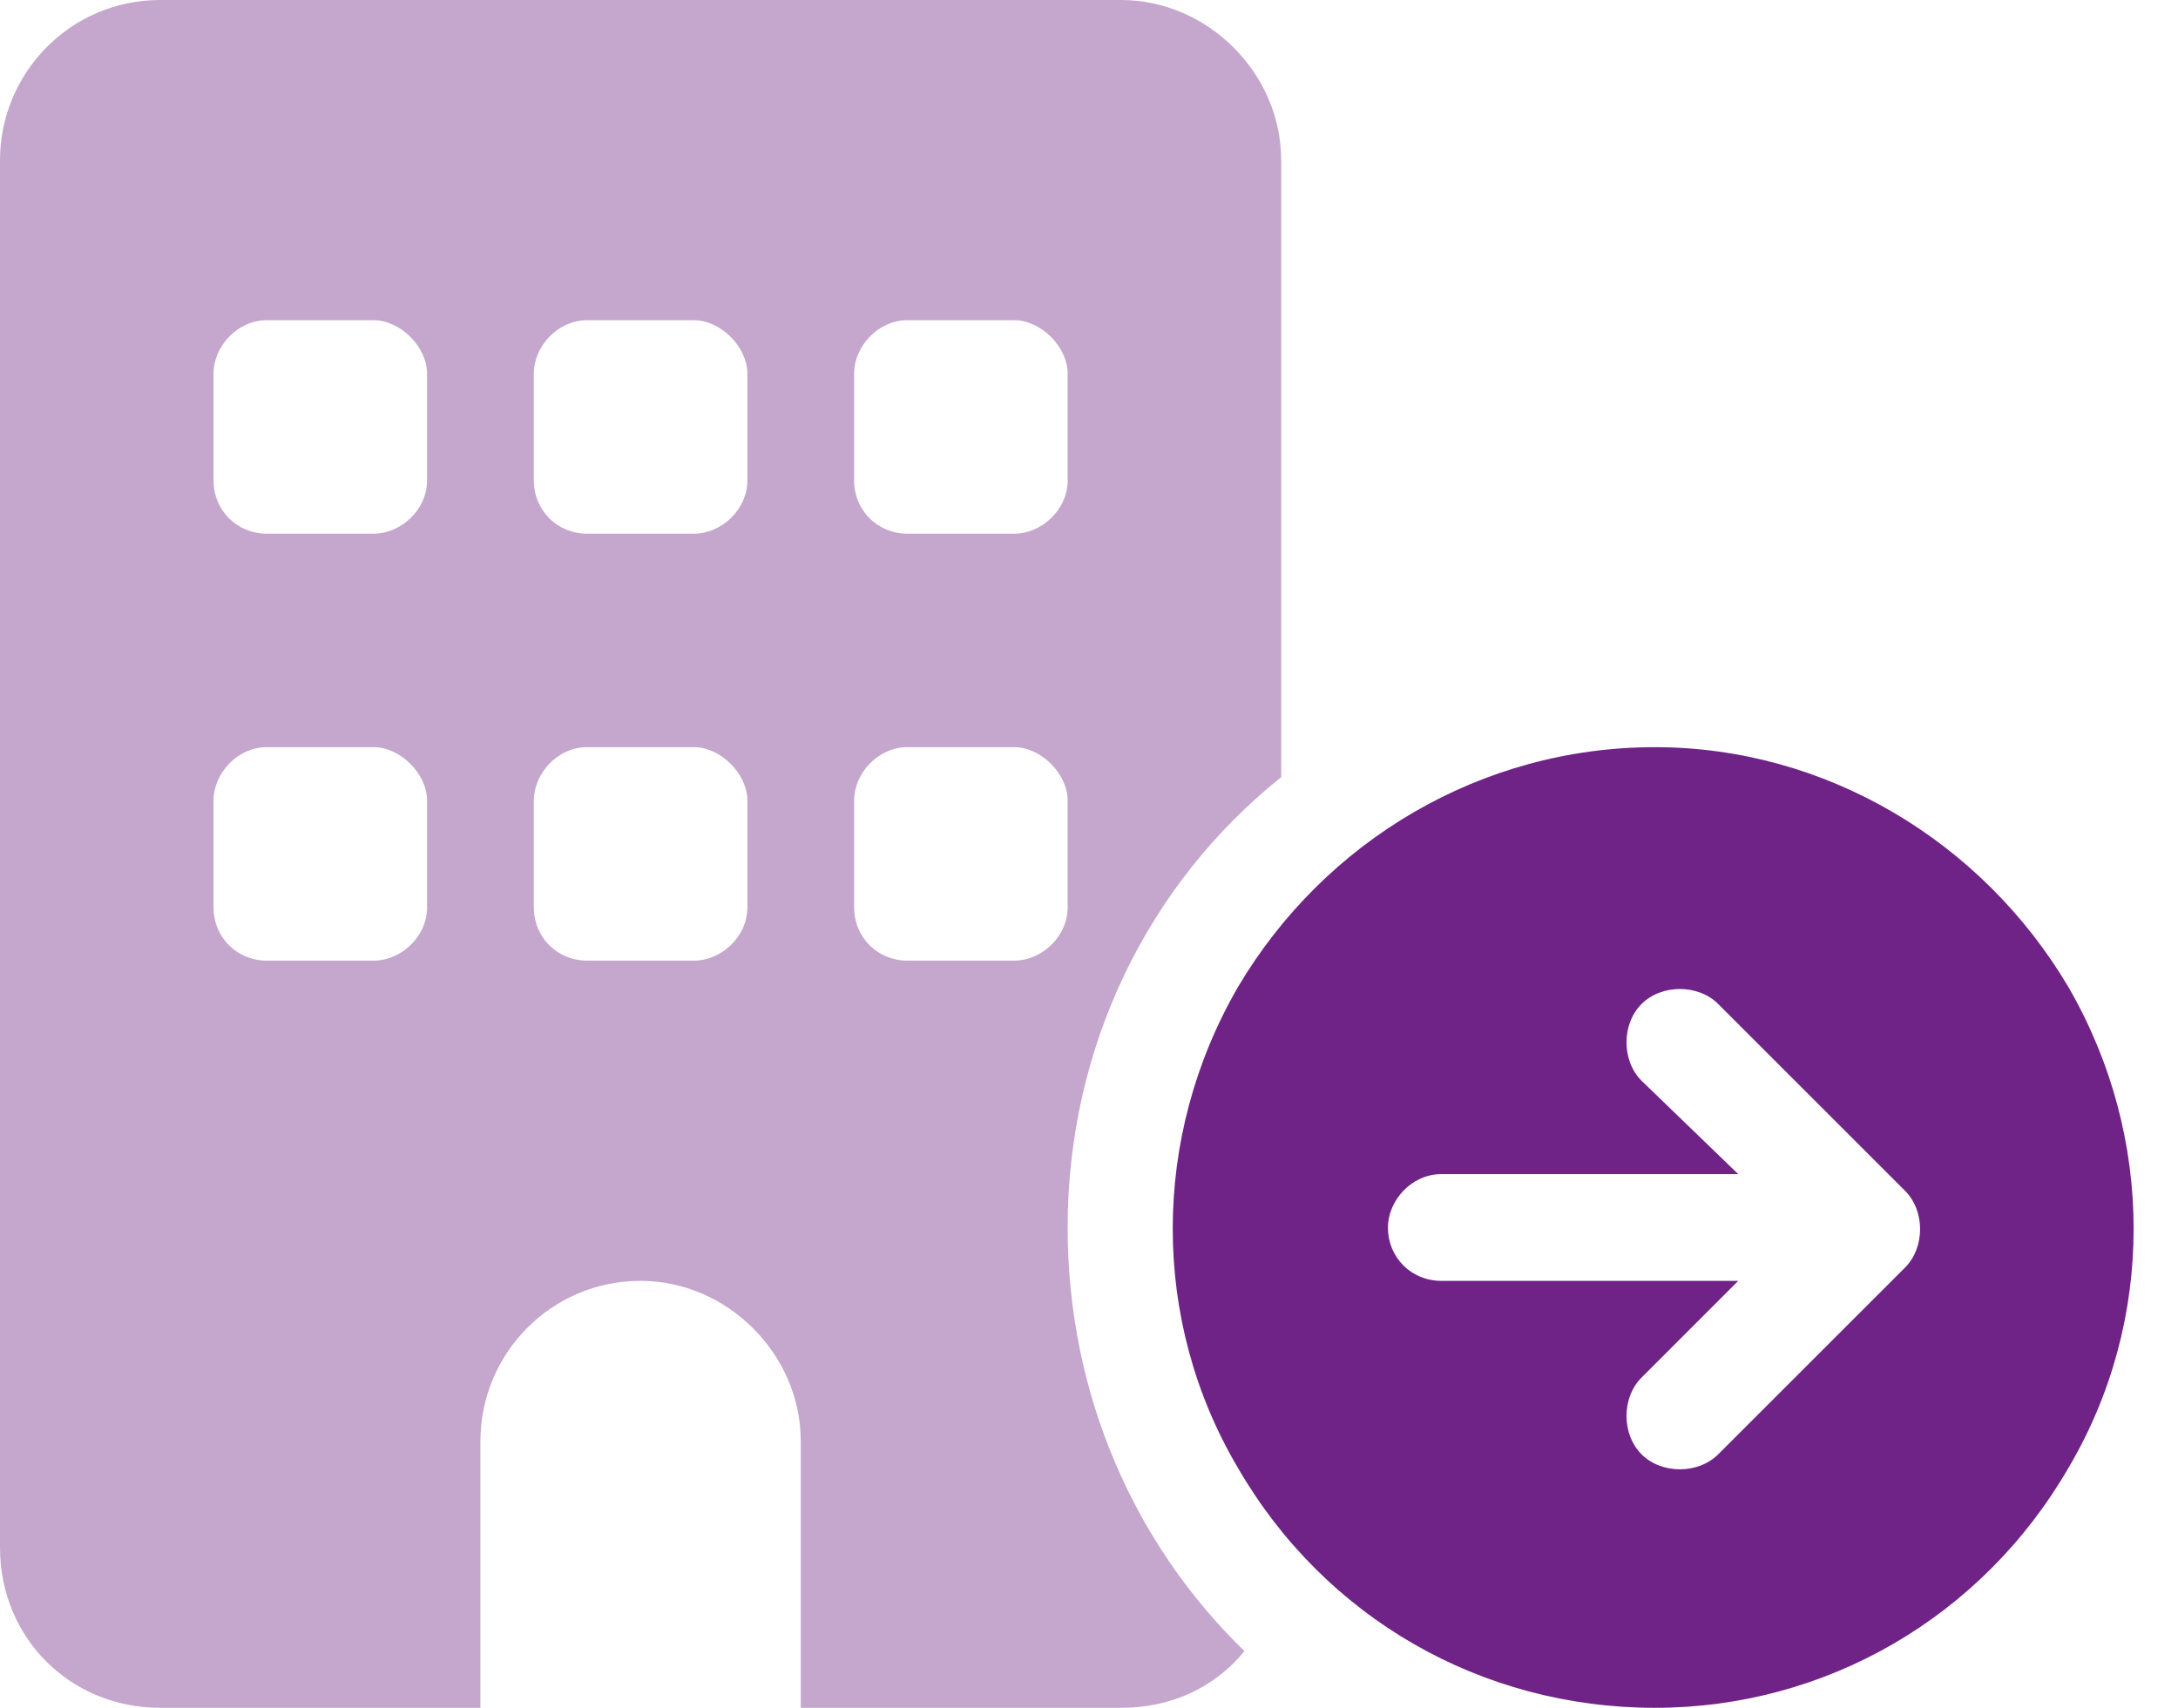 <svg width="51" height="40" viewBox="0 0 51 40" fill="none" xmlns="http://www.w3.org/2000/svg">
<path d="M38.75 40C34.688 40 31.016 37.891 28.984 34.375C26.953 30.938 26.953 26.641 28.984 23.125C31.016 19.688 34.688 17.5 38.75 17.5C42.734 17.5 46.406 19.688 48.438 23.125C50.469 26.641 50.469 30.938 48.438 34.375C46.406 37.891 42.734 40 38.75 40ZM40.234 23.516C39.766 23.047 38.906 23.047 38.438 23.516C37.969 23.984 37.969 24.844 38.438 25.312L40.703 27.5H33.75C33.047 27.5 32.5 28.125 32.5 28.75C32.5 29.453 33.047 30 33.75 30H40.703L38.438 32.266C37.969 32.734 37.969 33.594 38.438 34.062C38.906 34.531 39.766 34.531 40.234 34.062L44.609 29.688C45.078 29.219 45.078 28.359 44.609 27.891L40.234 23.516Z" fill="#702386"/>
<path opacity="0.4" d="M0 3.75C0 1.719 1.641 0 3.75 0H26.25C28.281 0 30 1.719 30 3.75V18.203C26.875 20.703 25 24.531 25 28.75C25 32.656 26.562 36.172 29.141 38.672C28.438 39.531 27.422 40 26.25 40H18.75V33.75C18.75 31.719 17.031 30 15 30C12.891 30 11.25 31.719 11.25 33.75V40H3.75C1.641 40 0 38.359 0 36.25V3.75ZM6.25 17.5C5.547 17.5 5 18.125 5 18.75V21.25C5 21.953 5.547 22.5 6.25 22.5H8.75C9.375 22.5 10 21.953 10 21.25V18.75C10 18.125 9.375 17.5 8.75 17.5H6.25ZM12.5 18.75V21.25C12.5 21.953 13.047 22.5 13.75 22.5H16.25C16.875 22.5 17.5 21.953 17.5 21.25V18.75C17.5 18.125 16.875 17.5 16.25 17.5H13.75C13.047 17.5 12.5 18.125 12.5 18.75ZM21.25 17.5C20.547 17.5 20 18.125 20 18.75V21.25C20 21.953 20.547 22.5 21.25 22.5H23.75C24.375 22.5 25 21.953 25 21.25V18.75C25 18.125 24.375 17.5 23.75 17.5H21.25ZM5 8.75V11.25C5 11.953 5.547 12.5 6.25 12.5H8.75C9.375 12.5 10 11.953 10 11.25V8.75C10 8.125 9.375 7.5 8.75 7.5H6.25C5.547 7.5 5 8.125 5 8.75ZM13.75 7.5C13.047 7.5 12.5 8.125 12.5 8.75V11.25C12.5 11.953 13.047 12.5 13.75 12.5H16.25C16.875 12.5 17.5 11.953 17.5 11.25V8.75C17.5 8.125 16.875 7.5 16.25 7.5H13.75ZM20 8.75V11.25C20 11.953 20.547 12.5 21.25 12.5H23.75C24.375 12.5 25 11.953 25 11.25V8.75C25 8.125 24.375 7.5 23.75 7.5H21.25C20.547 7.5 20 8.125 20 8.75Z" fill="#702386"/>
</svg>
